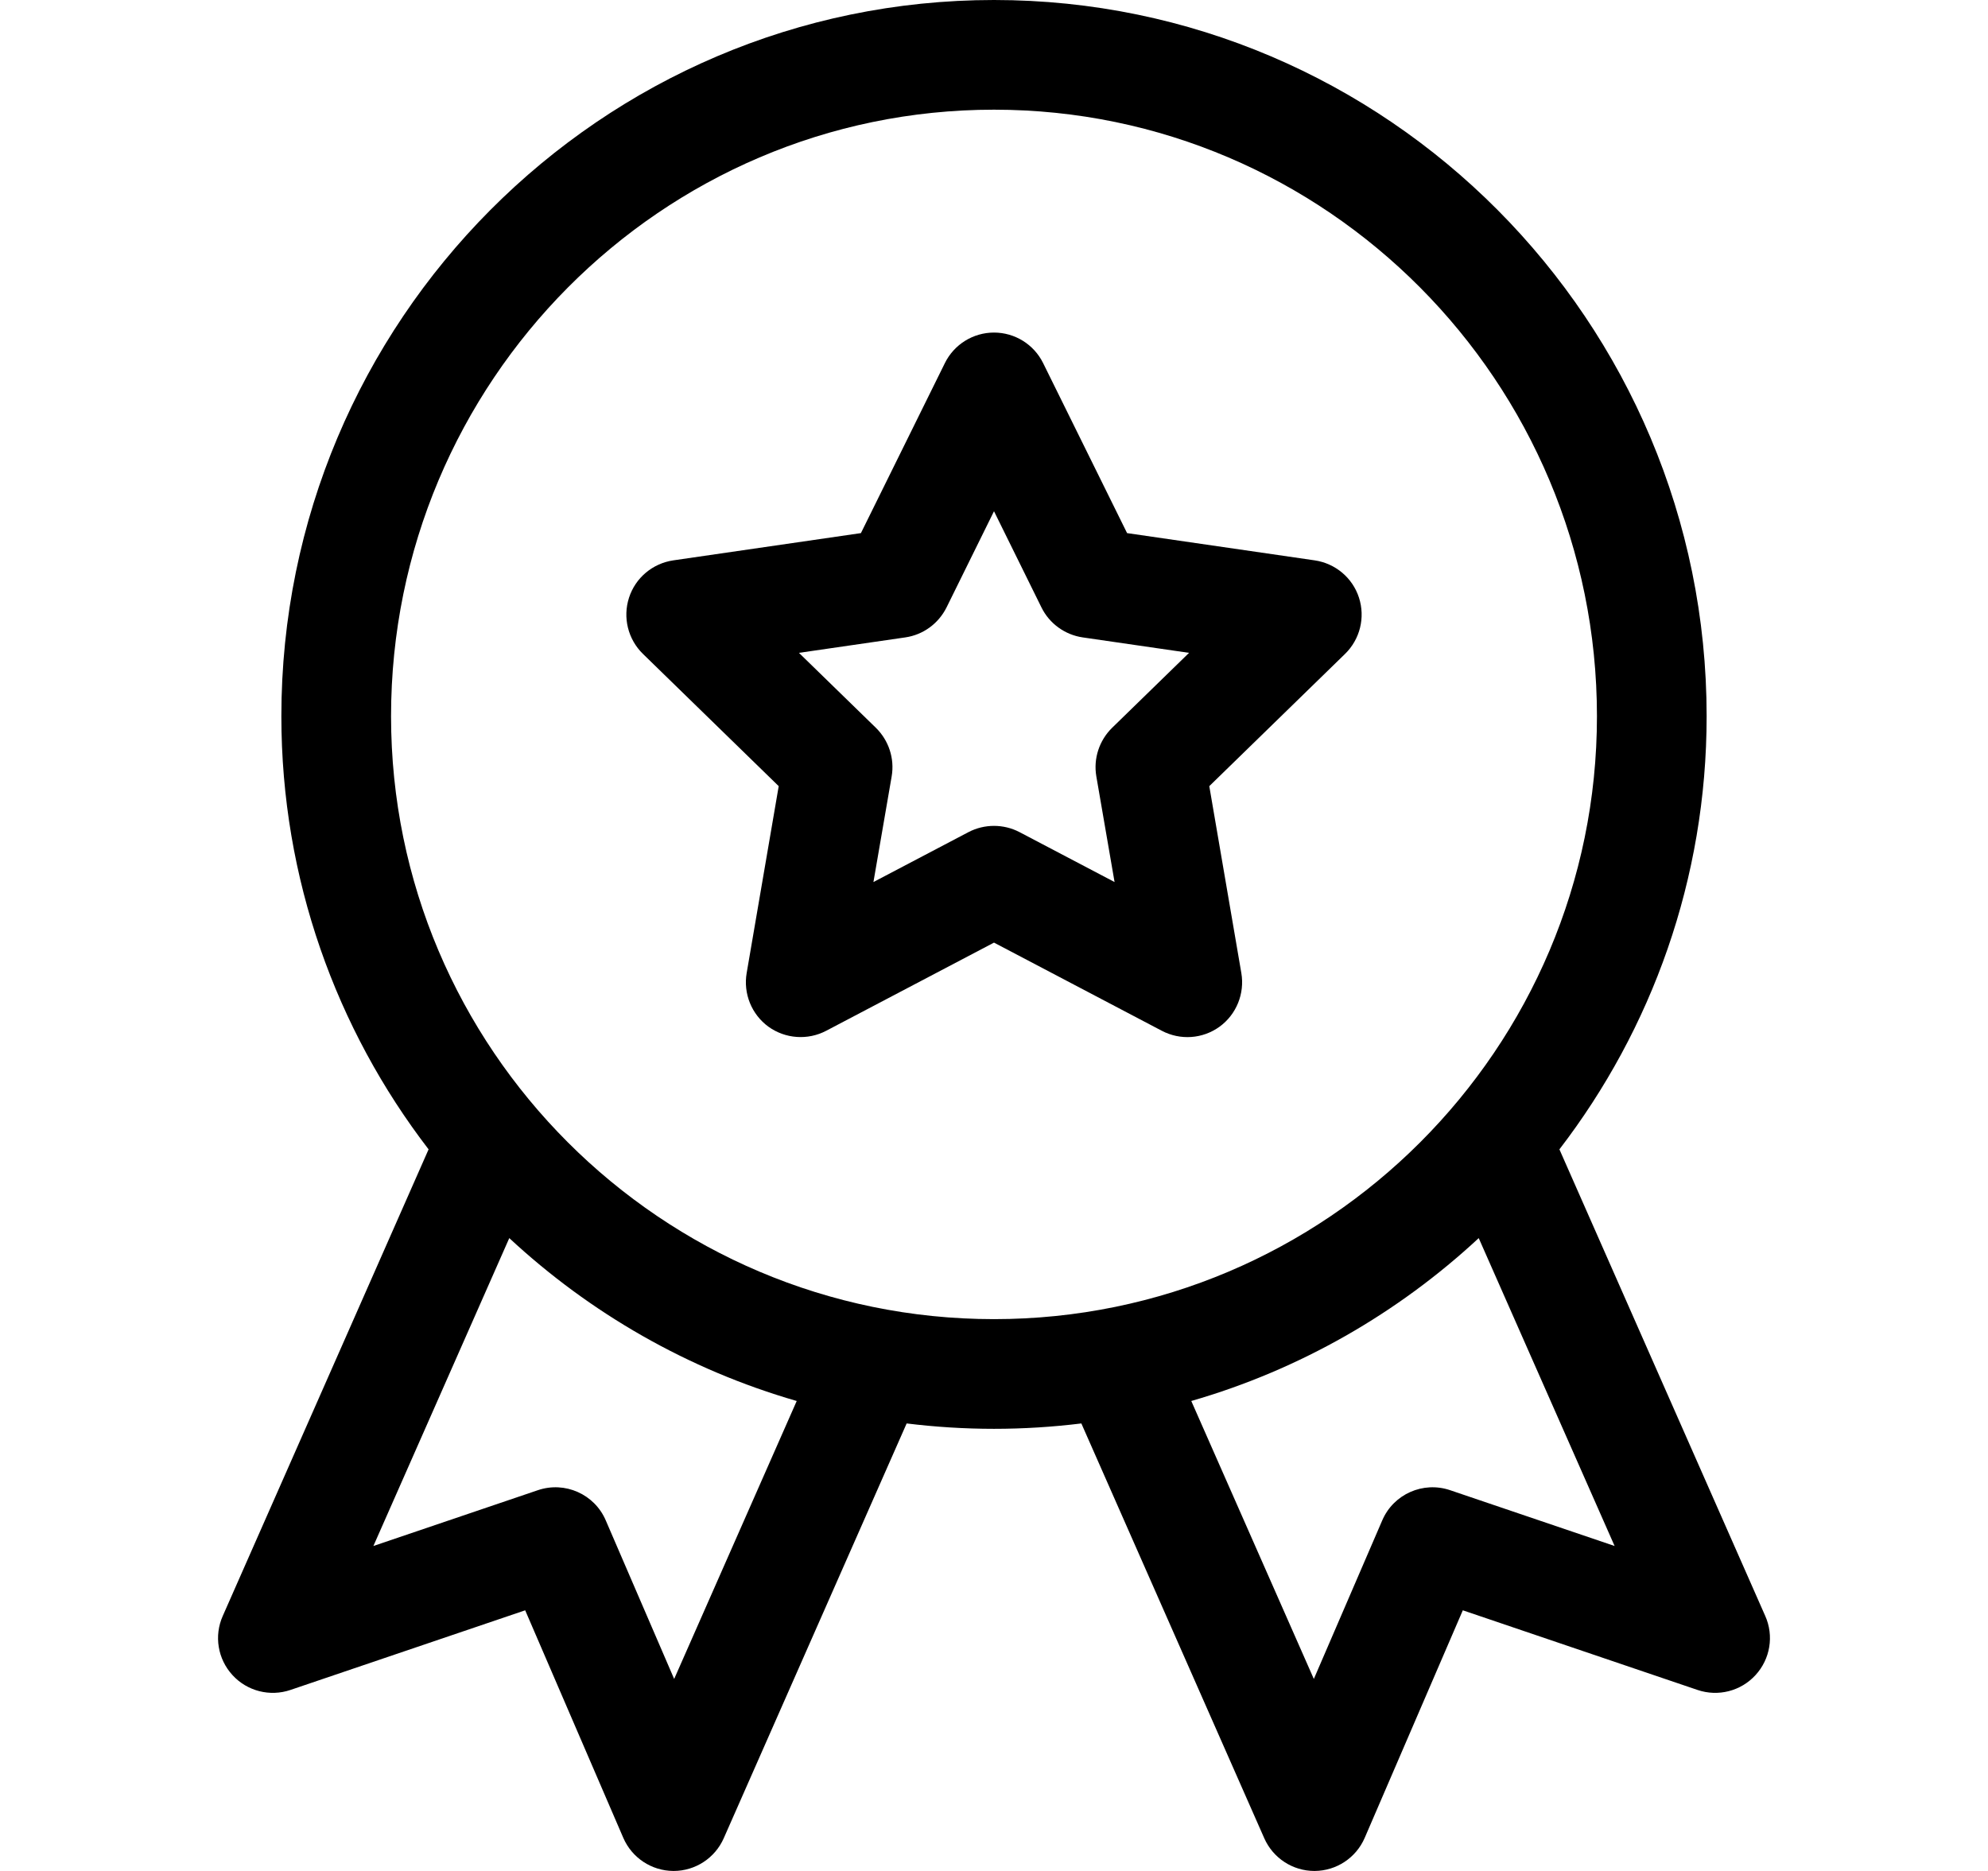 <svg width="17" height="16" viewBox="0 0 17 16" fill="none" xmlns="http://www.w3.org/2000/svg">
<path d="M1.988 14.325C2.113 14.462 2.308 14.512 2.484 14.452L4.491 13.771L5.33 15.717C5.404 15.888 5.572 15.999 5.758 16H5.76C5.946 16 6.114 15.89 6.189 15.72L7.753 12.173C7.998 12.203 8.247 12.219 8.5 12.219C8.753 12.219 9.002 12.203 9.247 12.173L10.811 15.72C10.886 15.89 11.054 16 11.24 16H11.242C11.428 15.999 11.596 15.888 11.67 15.717L12.509 13.771L14.516 14.452C14.692 14.512 14.887 14.462 15.012 14.325C15.138 14.188 15.171 13.989 15.095 13.819L13.335 9.829C14.124 8.802 14.594 7.517 14.594 6.125C14.594 2.748 11.86 0 8.5 0C5.14 0 2.406 2.748 2.406 6.125C2.406 7.517 2.876 8.802 3.665 9.829L1.905 13.819C1.829 13.989 1.862 14.188 1.988 14.325ZM13.807 13.221L12.401 12.744C12.169 12.665 11.916 12.778 11.82 13.002L11.235 14.358L10.187 11.981C11.116 11.713 11.955 11.229 12.645 10.588L13.807 13.221ZM3.344 6.125C3.344 3.265 5.657 0.938 8.5 0.938C11.343 0.938 13.656 3.265 13.656 6.125C13.656 8.968 11.343 11.281 8.5 11.281C5.657 11.281 3.344 8.968 3.344 6.125ZM4.355 10.588C5.045 11.229 5.884 11.713 6.813 11.981L5.765 14.358L5.18 13.002C5.084 12.778 4.831 12.665 4.599 12.744L3.193 13.221L4.355 10.588Z" fill="black"/>
<path d="M6.659 6.723L6.385 8.321C6.355 8.497 6.427 8.675 6.571 8.78C6.715 8.884 6.907 8.898 7.065 8.815L8.5 8.061L9.935 8.815C10.093 8.898 10.284 8.885 10.429 8.78C10.573 8.675 10.645 8.497 10.615 8.321L10.341 6.723L11.502 5.592C11.63 5.467 11.676 5.281 11.621 5.111C11.566 4.941 11.419 4.818 11.242 4.792L9.638 4.559L8.92 3.105C8.841 2.945 8.678 2.844 8.5 2.844C8.322 2.844 8.159 2.945 8.08 3.105L7.362 4.559L5.758 4.792C5.581 4.818 5.434 4.941 5.379 5.111C5.324 5.281 5.37 5.467 5.498 5.592L6.659 6.723ZM7.741 5.451C7.894 5.429 8.025 5.333 8.094 5.195L8.5 4.372L8.906 5.195C8.974 5.333 9.107 5.429 9.259 5.451L10.168 5.583L9.51 6.224C9.4 6.332 9.349 6.487 9.375 6.639L9.531 7.543L8.718 7.116C8.582 7.045 8.418 7.045 8.282 7.116L7.469 7.543L7.625 6.639C7.651 6.487 7.6 6.332 7.49 6.224L6.832 5.583L7.741 5.451Z" fill="black"/>
</svg>
